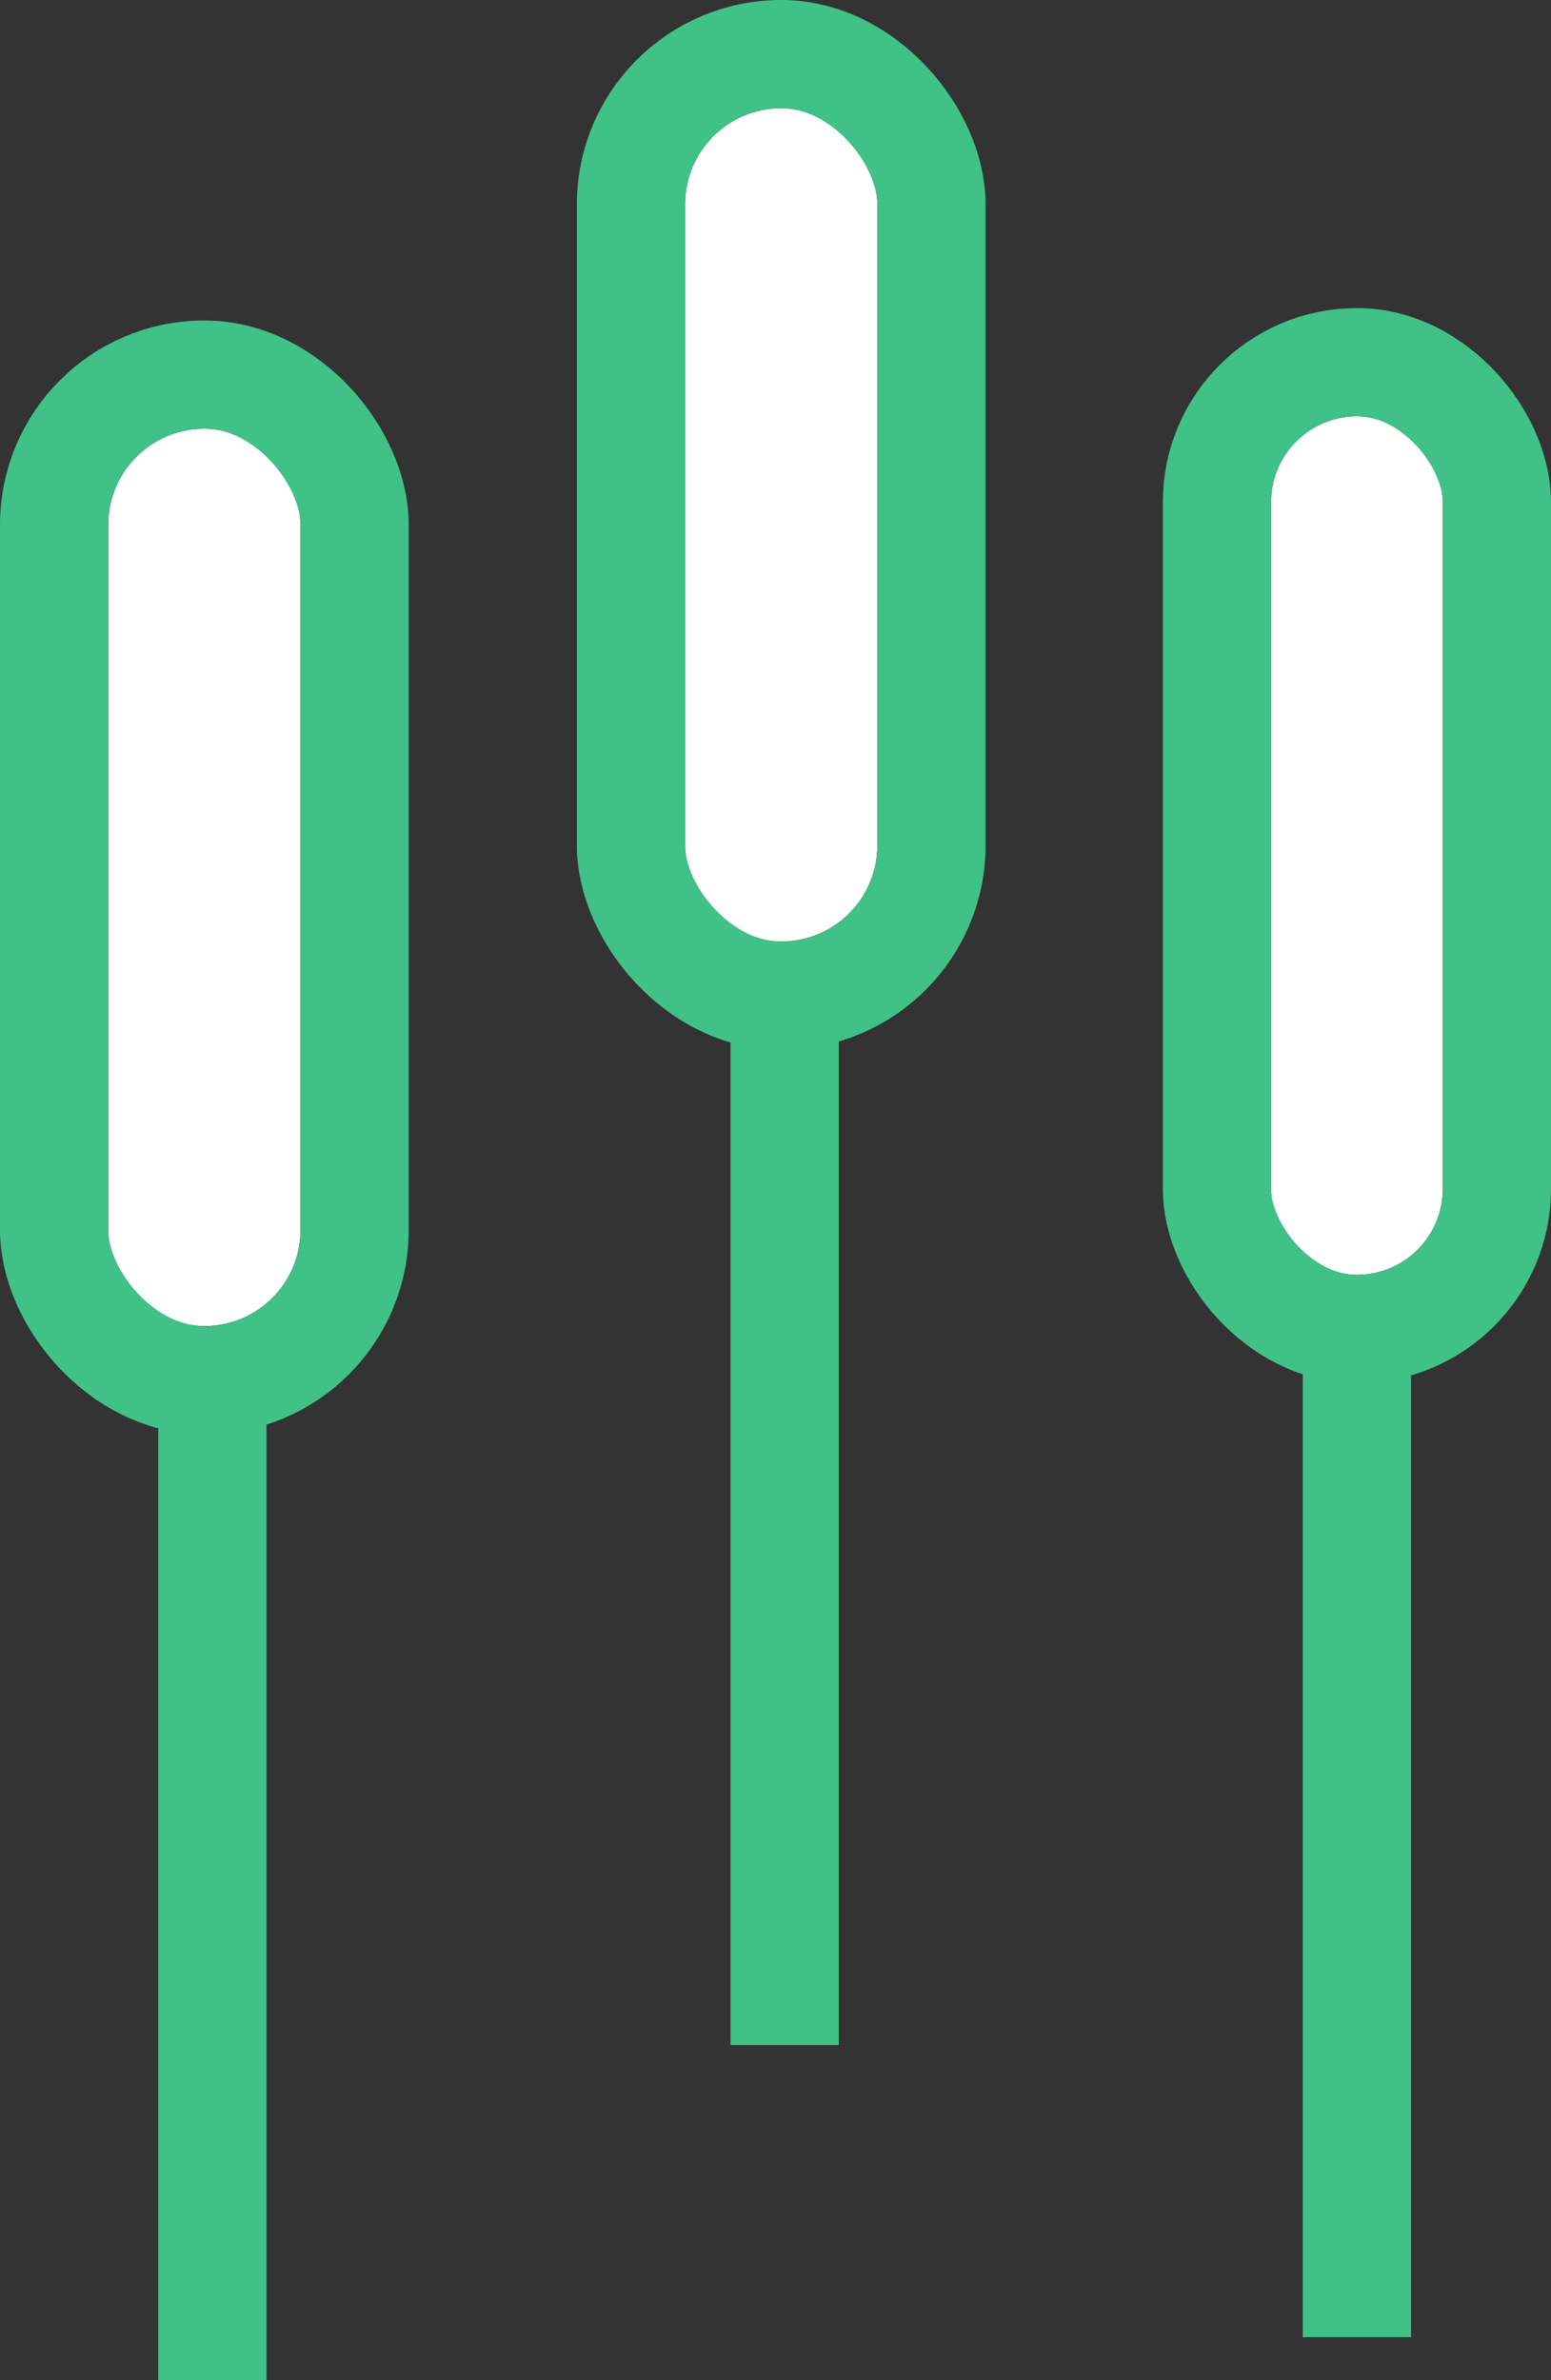 <svg xmlns="http://www.w3.org/2000/svg" width="28.662" height="43.982" viewBox="0 0 28.662 43.982">
  <rect x="0" y="0" width="28.662" height="43.982" fill="#333333" stroke="none"/>
  <g id="Grupo_164" data-name="Grupo 164" transform="translate(-1093.08 -537.01)">
    <g id="Retângulo_189" data-name="Retângulo 189" transform="translate(1095.08 544.932)" fill="#fff" stroke="#40c187" stroke-width="2">
      <rect width="3.553" height="16.582" rx="1.777" stroke="none"/>
      <rect x="-1" y="-1" width="5.553" height="18.582" rx="2.777" fill="none"/>
    </g>
    <g id="Retângulo_190" data-name="Retângulo 190" transform="translate(1105.74 539.01)" fill="#fff" stroke="#40c187" stroke-width="2">
      <rect width="3.553" height="15.398" rx="1.777" stroke="none"/>
      <rect x="-1" y="-1" width="5.553" height="17.398" rx="2.777" fill="none"/>
    </g>
    <g id="Retângulo_191" data-name="Retângulo 191" transform="translate(1116.569 544.703)" fill="#fff" stroke="#40c187" stroke-width="2">
      <rect width="3.173" height="15.863" rx="1.586" stroke="none"/>
      <rect x="-1" y="-1" width="5.173" height="17.863" rx="2.586" fill="none"/>
    </g>
    <line id="Linha_63" data-name="Linha 63" y2="19.035" transform="translate(1097.005 561.956)" fill="none" stroke="#40c187" stroke-width="2"/>
    <line id="Linha_64" data-name="Linha 64" y2="19.035" transform="translate(1107.58 555.763)" fill="none" stroke="#40c187" stroke-width="2"/>
    <line id="Linha_65" data-name="Linha 65" y2="19.035" transform="translate(1118.155 561.162)" fill="none" stroke="#40c187" stroke-width="2"/>
  </g>
</svg>
